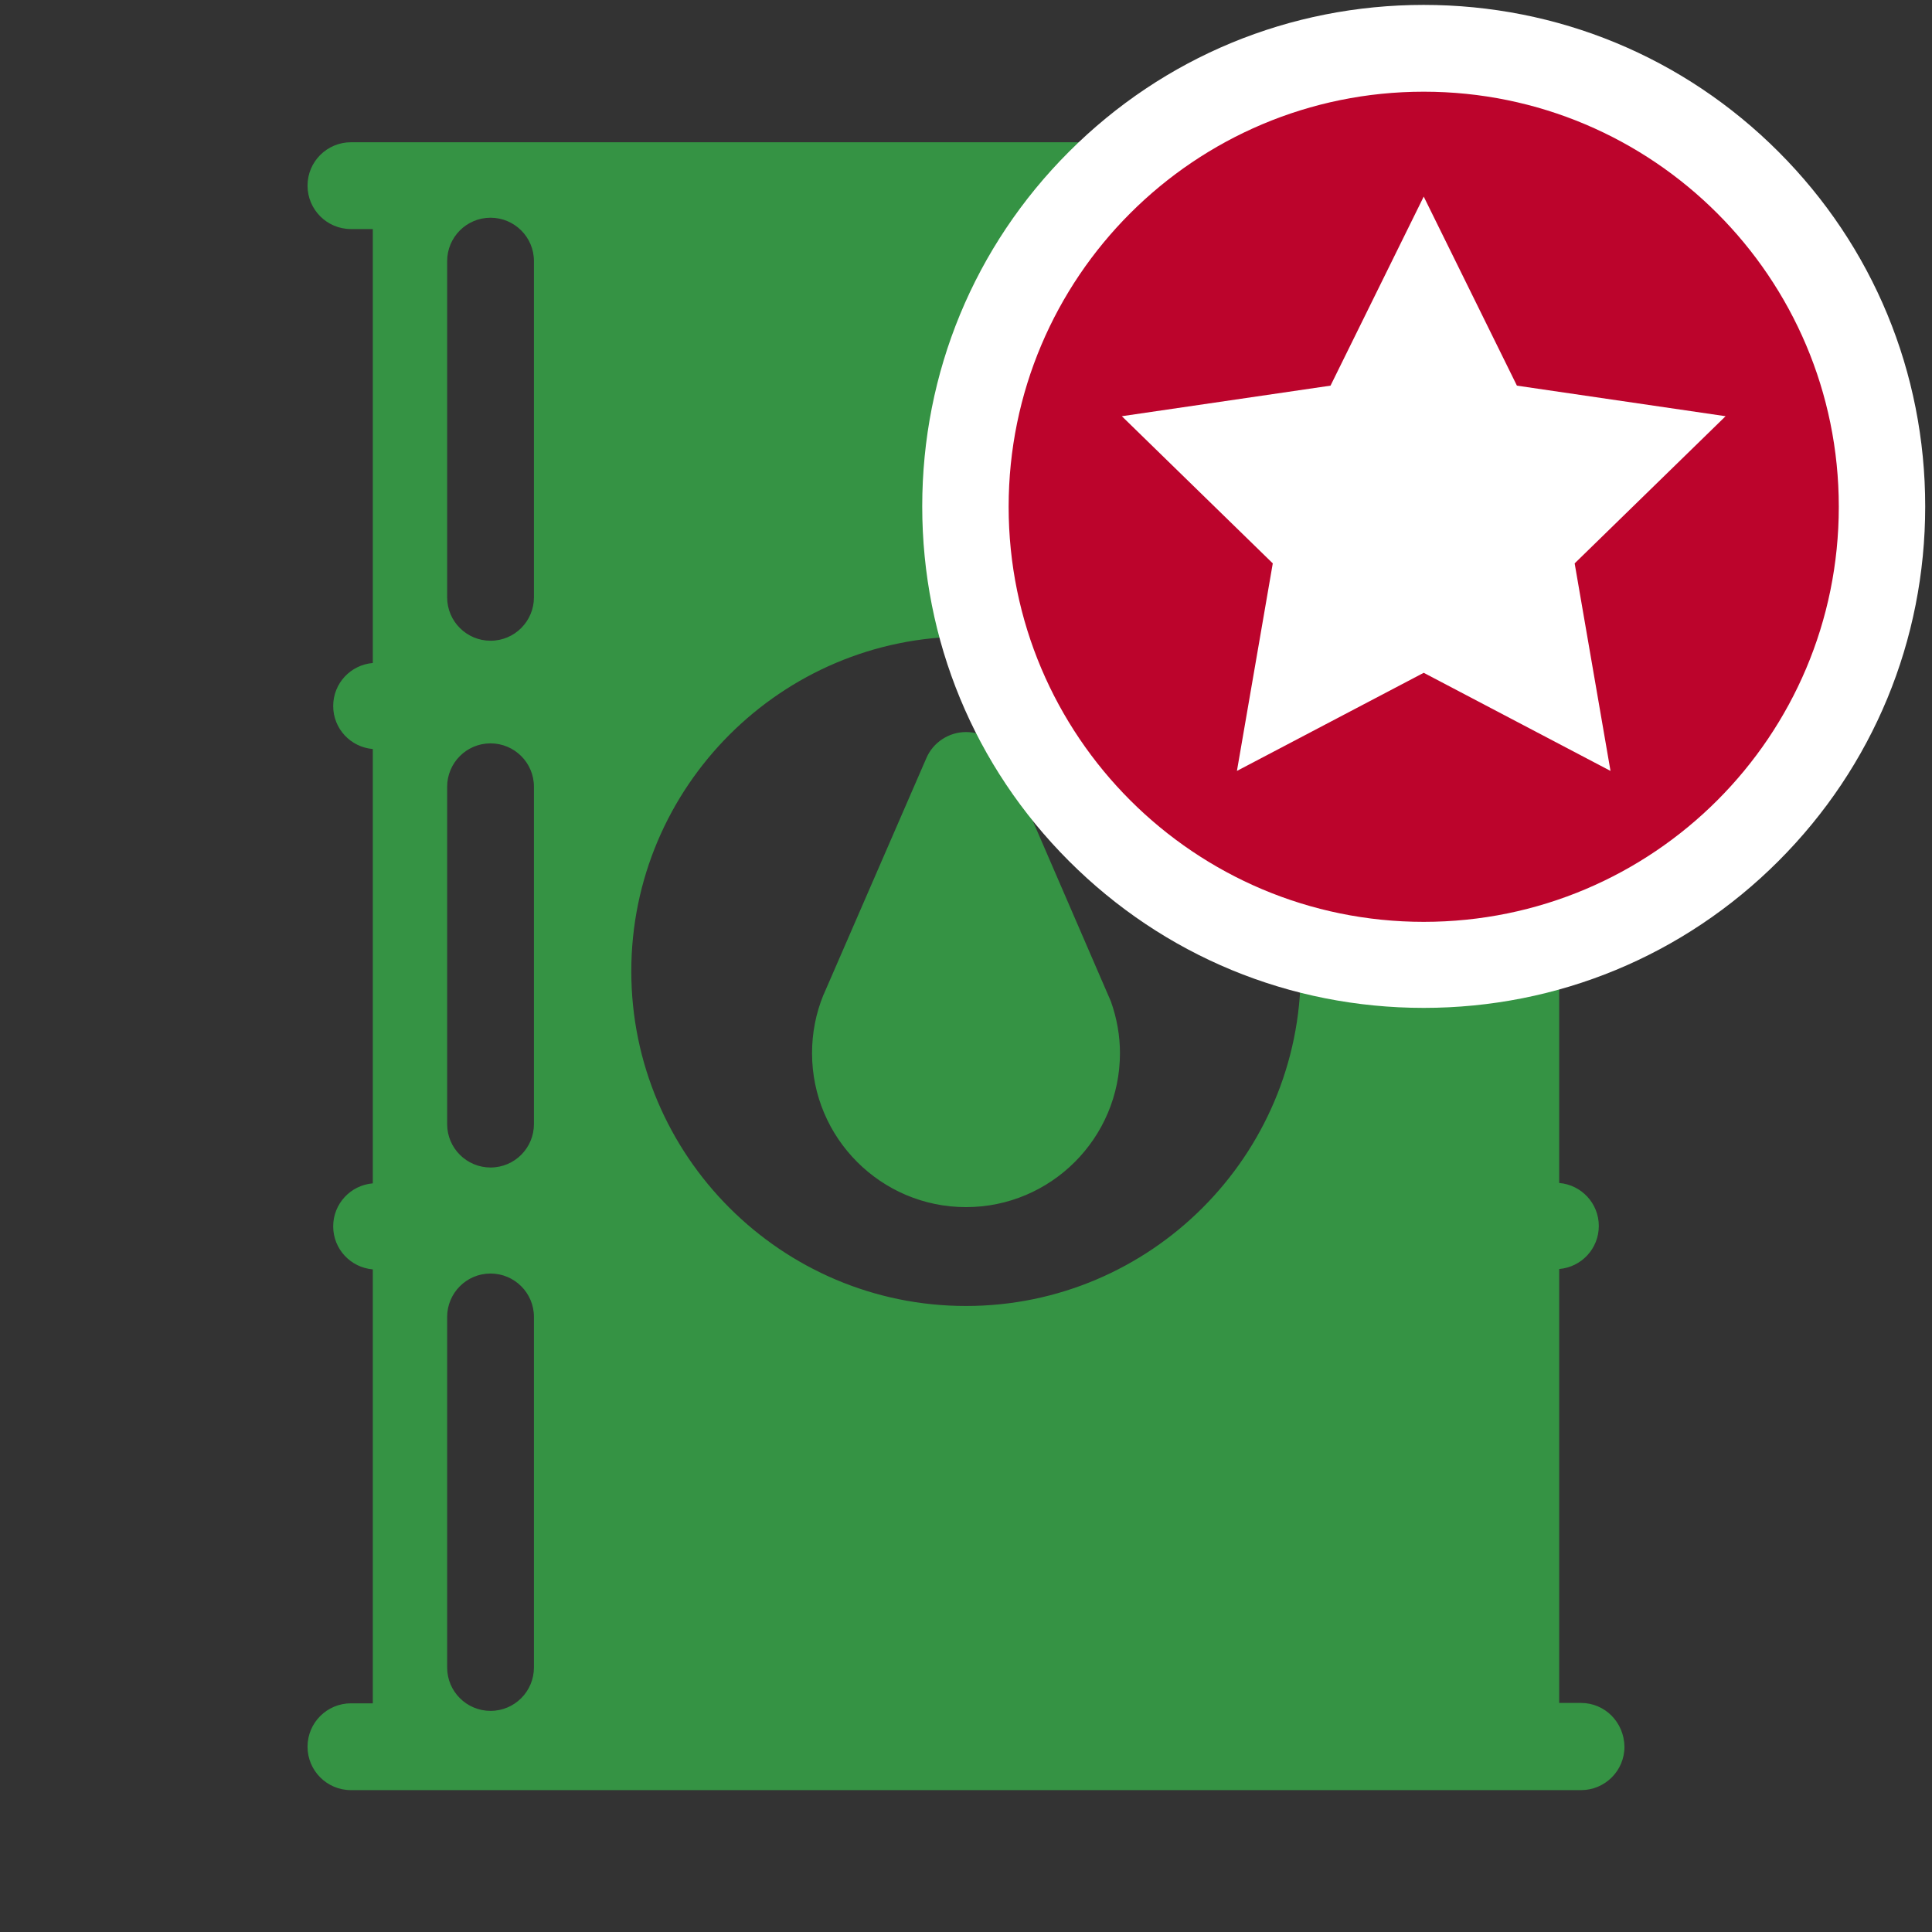 <?xml version="1.0" encoding="utf-8"?>
<!-- Generator: Adobe Illustrator 22.1.0, SVG Export Plug-In . SVG Version: 6.00 Build 0)  -->
<svg version="1.1" id="Capa_1" xmlns="http://www.w3.org/2000/svg" xmlns:xlink="http://www.w3.org/1999/xlink" x="0px" y="0px"
	 viewBox="0 0 512 512" enable-background="new 0 0 512 512" xml:space="preserve">
<rect x="0" y="0" width="512" height="512" fill="#333333" stroke="none"/>
<path fill="#359344" d="M419,451.3h-5.8v-115c5.9-0.5,10.5-5.4,10.5-11.4c0-6-4.6-10.9-10.5-11.4V198.5c5.9-0.5,10.5-5.4,10.5-11.4
	c0-6-4.6-10.9-10.5-11.4v-115h5.8c6.3,0,11.5-5.1,11.5-11.5c0-6.3-5.1-11.5-11.5-11.5H93c-6.3,0-11.5,5.1-11.5,11.5
	c0,6.3,5.1,11.5,11.5,11.5h5.8v115c-5.9,0.5-10.5,5.4-10.5,11.4c0,6,4.6,10.9,10.5,11.4v115.1c-5.9,0.5-10.5,5.4-10.5,11.4
	c0,6,4.6,10.9,10.5,11.4v115H93c-6.3,0-11.5,5.1-11.5,11.5c0,6.3,5.1,11.5,11.5,11.5H419c6.3,0,11.5-5.1,11.5-11.5
	C430.4,456.4,425.3,451.3,419,451.3L419,451.3z M344.7,257.4c0,48.9-39.8,88.7-88.7,88.7s-88.7-39.8-88.7-88.7
	c0-48.9,39.8-88.7,88.7-88.7S344.7,208.4,344.7,257.4L344.7,257.4z M141.5,441.9c0,6.3-5.1,11.5-11.5,11.5
	c-6.3,0-11.5-5.1-11.5-11.5v-92.9c0-6.3,5.1-11.5,11.5-11.5c6.3,0,11.5,5.1,11.5,11.5V441.9z M141.5,297.9c0,6.3-5.1,11.5-11.5,11.5
	c-6.3,0-11.5-5.1-11.5-11.5v-89.4c0-6.3,5.1-11.5,11.5-11.5c6.3,0,11.5,5.1,11.5,11.5V297.9z M141.5,158.3c0,6.3-5.1,11.5-11.5,11.5
	c-6.3,0-11.5-5.1-11.5-11.5V69.2c0-6.3,5.1-11.5,11.5-11.5c6.3,0,11.5,5.1,11.5,11.5V158.3z M296.8,279.1
	c0,22.5-18.3,40.8-40.8,40.8s-40.8-18.3-40.8-40.8c0-5.3,1-10.5,3-15.4c0-0.1,0.1-0.2,0.1-0.2l27.2-62.6c1.8-4.2,6-6.9,10.5-6.9h0
	c4.6,0,8.7,2.7,10.5,6.9l27.6,63.8c0.1,0.2,0.2,0.5,0.3,0.7C296,269.9,296.8,274.5,296.8,279.1L296.8,279.1z M296.8,279.1"/>
<g>
	<g>
		<circle fill="#BC042C" cx="377.3" cy="134.2" r="121.5"/>
		<path fill="#FFFFFF" d="M377.3,24.3c60.7,0,110,49.2,110,110s-49.2,110-110,110c-60.7,0-110-49.2-110-110S316.6,24.3,377.3,24.3
			 M377.3,1.3c-35.5,0-68.9,13.8-94,38.9c-25.1,25.1-38.9,58.5-38.9,94s13.8,68.9,38.9,94c25.1,25.1,58.5,38.9,94,38.9
			s68.9-13.8,94-38.9c25.1-25.1,38.9-58.5,38.9-94s-13.8-68.9-38.9-94C446.2,15.1,412.8,1.3,377.3,1.3L377.3,1.3z"/>
	</g>
	<g>
		<polygon fill="#FFFFFF" points="377.3,52.1 402,102.2 457.3,110.3 417.3,149.3 426.8,204.3 377.3,178.3 327.8,204.3 337.3,149.3 
			297.3,110.3 352.6,102.2 		"/>
	</g>
</g>
</svg>
